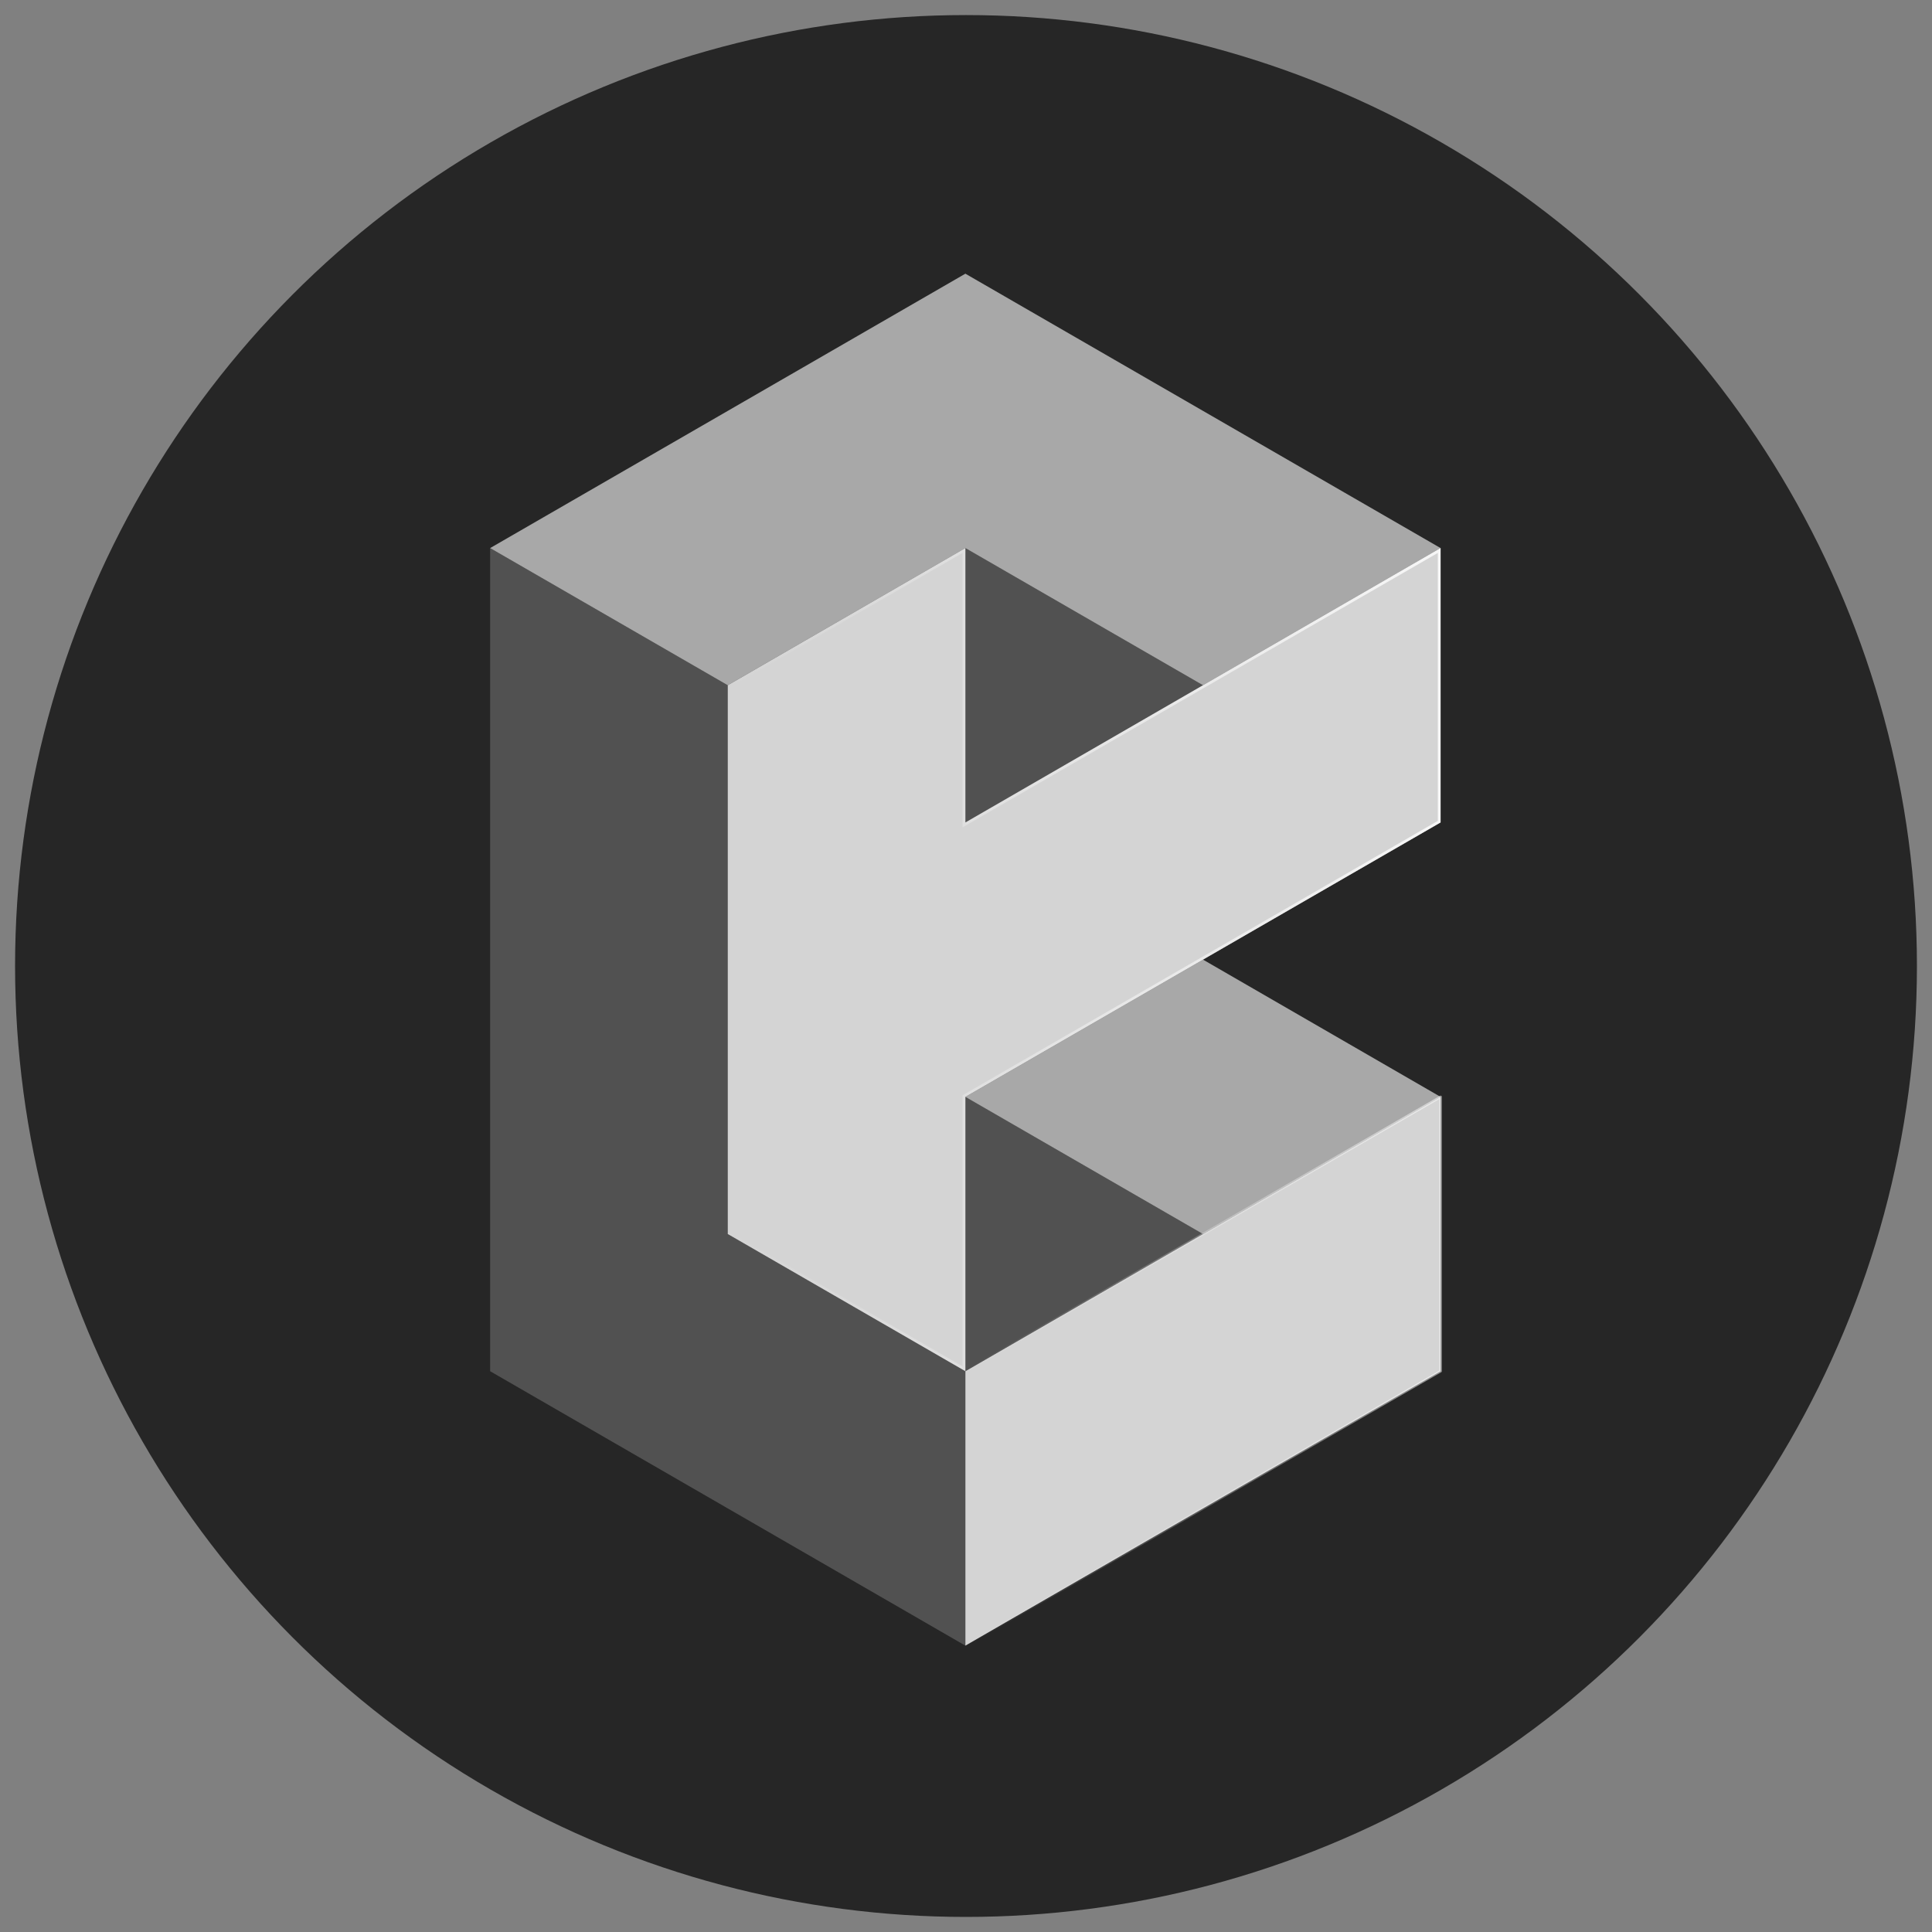 <?xml version="1.0" encoding="utf-8"?>
<!-- Generator: Adobe Illustrator 16.0.0, SVG Export Plug-In . SVG Version: 6.00 Build 0)  -->
<!DOCTYPE svg PUBLIC "-//W3C//DTD SVG 1.1//EN" "http://www.w3.org/Graphics/SVG/1.1/DTD/svg11.dtd">
<svg version="1.1" id="Layer_1" xmlns="http://www.w3.org/2000/svg" xmlns:xlink="http://www.w3.org/1999/xlink" x="0px" y="0px"
	 width="50px" height="50px" viewBox="0 0 50 50" style="enable-background:new 0 0 50 50;" xml:space="preserve">
<rect x="0" y="0" width="50" height="50" fill="#808080" stroke="none"/>
<g style="opacity:0.7;">
	<circle cx="25" cy="25" r="24.61"/>
</g>
<g>
	<linearGradient id="SVGID_1_" gradientUnits="userSpaceOnUse" x1="12.685" y1="12.408" x2="37.282" y2="12.408">
		<stop  offset="0" style="stop-color:#FFFFFF;stop-opacity:0.6"/>
		<stop  offset="1" style="stop-color:#FFFFFF;stop-opacity:0.6"/>
	</linearGradient>
	<polygon style="fill:url(#SVGID_1_);" points="31.134,10.634 31.134,10.634 24.984,7.083 18.834,10.634 18.834,10.634 
		12.685,14.184 18.834,17.734 24.984,14.184 31.134,17.734 37.282,14.184 	"/>
	<linearGradient id="SVGID_2_" gradientUnits="userSpaceOnUse" x1="24.984" y1="31.938" x2="31.134" y2="31.938">
		<stop  offset="0" style="stop-color:#FFFFFF;stop-opacity:0.2"/>
		<stop  offset="1" style="stop-color:#FFFFFF;stop-opacity:0.2"/>
	</linearGradient>
	<polygon style="fill:url(#SVGID_2_);" points="24.984,28.387 24.984,35.487 31.134,31.937 	"/>
	<linearGradient id="SVGID_3_" gradientUnits="userSpaceOnUse" x1="24.984" y1="28.386" x2="37.282" y2="28.386">
		<stop  offset="0" style="stop-color:#FFFFFF;stop-opacity:0.6"/>
		<stop  offset="1" style="stop-color:#FFFFFF;stop-opacity:0.6"/>
	</linearGradient>
	<polygon style="fill:url(#SVGID_3_);" points="31.134,24.835 24.984,28.387 31.134,31.937 31.134,31.937 37.282,28.387 	"/>
	<linearGradient id="SVGID_4_" gradientUnits="userSpaceOnUse" x1="18.834" y1="24.835" x2="37.282" y2="24.835">
		<stop  offset="0" style="stop-color:#FFFFFF;stop-opacity:0.8"/>
		<stop  offset="1" style="stop-color:#FFFFFF;stop-opacity:0.8"/>
	</linearGradient>
	<polygon style="fill:url(#SVGID_4_);" points="31.134,17.734 24.984,21.285 24.984,14.184 18.834,17.734 18.834,24.835 
		18.834,24.835 18.834,31.937 24.984,35.487 24.984,28.387 31.134,24.835 37.282,21.285 37.282,21.285 37.282,14.184 	"/>
	<linearGradient id="SVGID_5_" gradientUnits="userSpaceOnUse" x1="24.984" y1="35.488" x2="37.282" y2="35.488">
		<stop  offset="0" style="stop-color:#FFFFFF;stop-opacity:0.8"/>
		<stop  offset="1" style="stop-color:#FFFFFF;stop-opacity:0.8"/>
	</linearGradient>
	<polyline style="fill:url(#SVGID_5_);" points="24.984,35.487 24.984,42.589 31.134,39.037 31.134,39.037 37.282,35.487 
		37.282,28.387 31.134,31.937 31.134,31.937 24.984,35.487 	"/>
	<linearGradient id="SVGID_6_" gradientUnits="userSpaceOnUse" x1="24.984" y1="17.734" x2="31.134" y2="17.734">
		<stop  offset="0" style="stop-color:#FFFFFF;stop-opacity:0.2"/>
		<stop  offset="1" style="stop-color:#FFFFFF;stop-opacity:0.2"/>
	</linearGradient>
	<polygon style="fill:url(#SVGID_6_);" points="24.984,14.184 24.984,21.285 31.134,17.734 	"/>
	<linearGradient id="SVGID_7_" gradientUnits="userSpaceOnUse" x1="12.685" y1="28.387" x2="24.992" y2="28.387">
		<stop  offset="0" style="stop-color:#FFFFFF;stop-opacity:0.2"/>
		<stop  offset="1" style="stop-color:#FFFFFF;stop-opacity:0.2"/>
	</linearGradient>
	<polygon style="fill:url(#SVGID_7_);" points="24.992,35.5 24.984,35.487 24.984,35.487 24.984,35.487 24.977,35.475 24.969,35.48 
		18.834,31.937 18.834,24.835 18.834,24.835 18.834,17.734 12.685,14.184 12.685,21.285 12.685,21.285 12.685,23.84 12.685,28.387 
		12.685,30.319 12.685,35.487 18.834,39.037 18.844,39.031 18.844,39.031 18.834,39.037 24.984,42.589 24.984,35.506 	"/>
	<linearGradient id="SVGID_8_" gradientUnits="userSpaceOnUse" x1="18.834" y1="24.835" x2="37.282" y2="24.835">
		<stop  offset="0" style="stop-color:#FFFFFF;stop-opacity:0"/>
		<stop  offset="1" style="stop-color:#FFFFFF;stop-opacity:0.8"/>
	</linearGradient>
	<path style="fill:url(#SVGID_8_);" d="M24.912,14.309v6.976v0.125l0.108-0.062l6.149-3.551l6.042-3.487v6.934l-6.113,3.53
		l-6.15,3.55l-0.036,0.021v0.042v6.975l-6.006-3.468v-7.059v-7.059L24.912,14.309 M37.282,14.184l-6.148,3.55l-6.149,3.551v-7.102
		l-6.15,3.55v7.101v7.102l6.15,3.551v-7.101l6.149-3.552l6.148-3.55V14.184L37.282,14.184z"/>
	<g>
		<linearGradient id="SVGID_9_" gradientUnits="userSpaceOnUse" x1="24.951" y1="35.488" x2="37.316" y2="35.488">
			<stop  offset="0" style="stop-color:#FFFFFF;stop-opacity:0"/>
			<stop  offset="1" style="stop-color:#FFFFFF;stop-opacity:0.5"/>
		</linearGradient>
		<path style="fill:url(#SVGID_9_);" d="M24.984,42.621c-0.006,0-0.012-0.001-0.017-0.005c-0.01-0.006-0.017-0.016-0.017-0.027
			v-7.102c0-0.012,0.007-0.023,0.017-0.028l12.301-7.101c0.008-0.006,0.02-0.006,0.031,0c0.011,0.006,0.017,0.016,0.017,0.028v7.101
			c0,0.011-0.006,0.021-0.017,0.027l-6.15,3.551c0,0.001,0,0.001-0.002,0.003L25,42.616C24.996,42.62,24.99,42.621,24.984,42.621z
			 M25.018,35.506v7.026l6.101-3.523l0,0l6.134-3.54v-7.026L25.018,35.506z"/>
	</g>
</g>
</svg>
